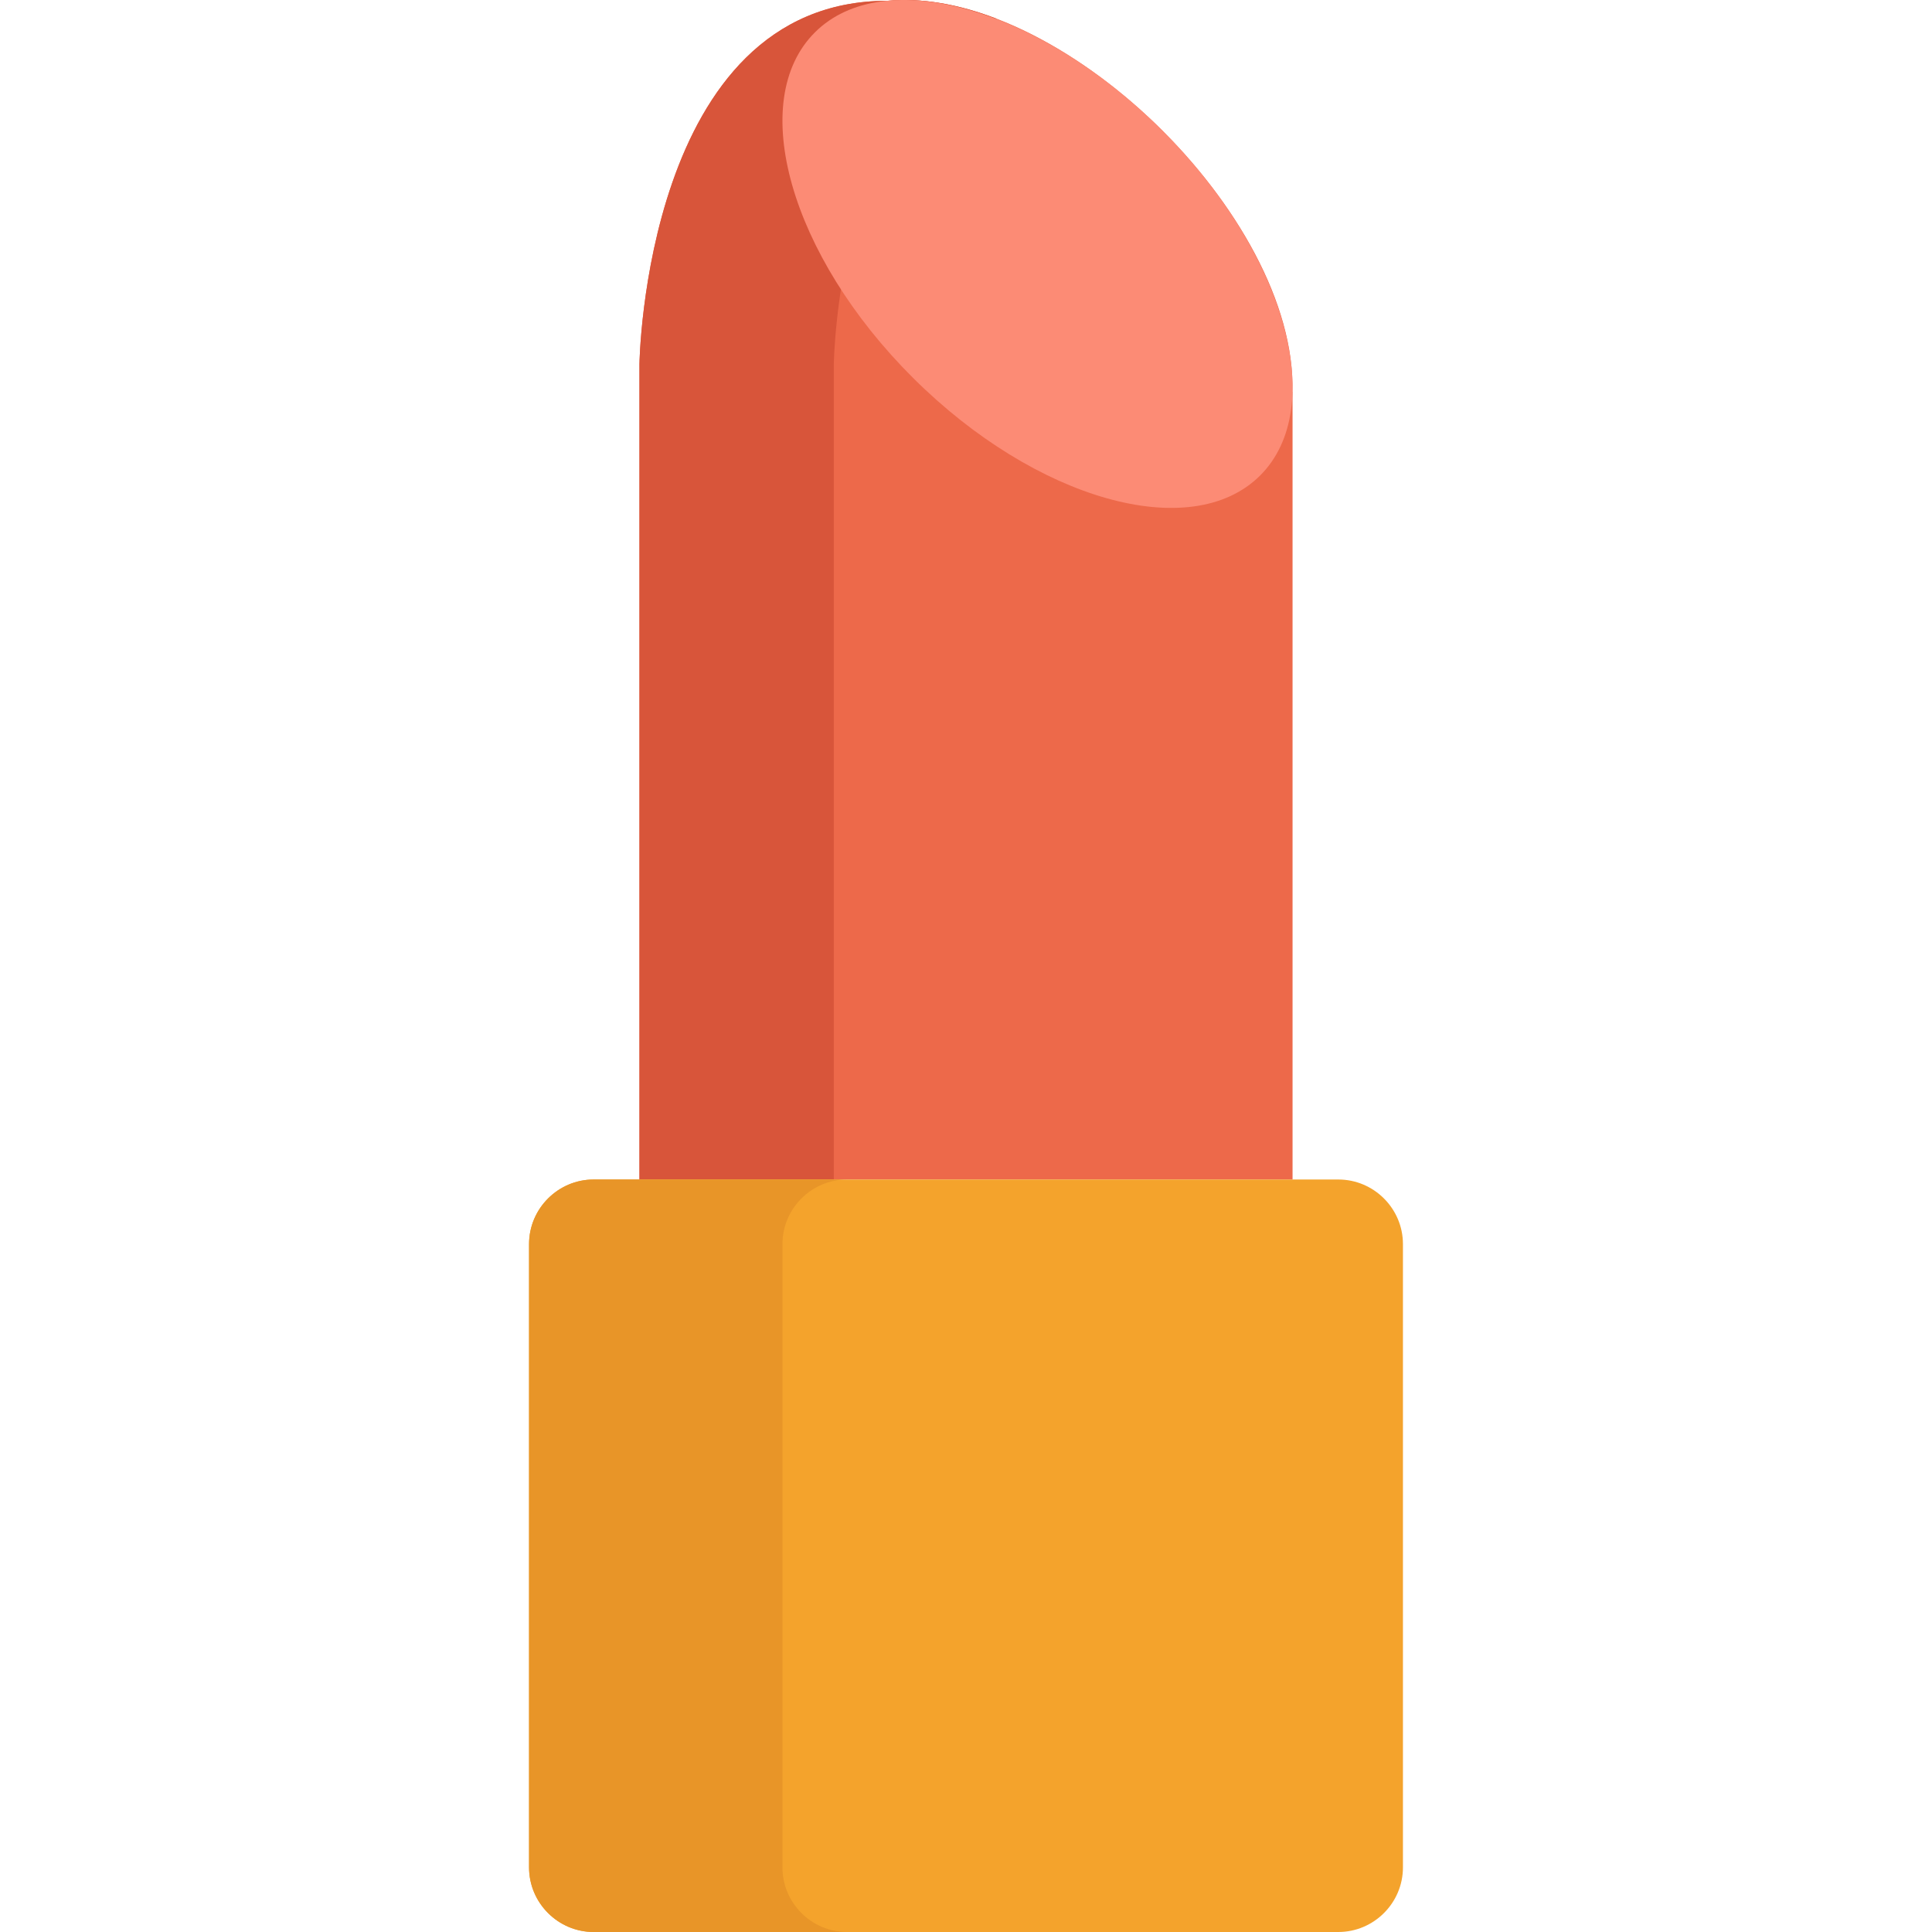<?xml version="1.0" encoding="iso-8859-1"?>
<!-- Generator: Adobe Illustrator 19.0.0, SVG Export Plug-In . SVG Version: 6.00 Build 0)  -->
<svg version="1.1" id="Capa_1" xmlns="http://www.w3.org/2000/svg" xmlns:xlink="http://www.w3.org/1999/xlink" x="0px" y="0px"
	 viewBox="0 0 512.001 512.001" style="enable-background:new 0 0 512.001 512.001;" xml:space="preserve">
<path style="fill:#ED694A;" d="M342.512,103.816c1.209-46.745-62.135-107.972-107.394-103.59l-0.014-0.014
	c-64.265,0-65.645,96.25-65.645,96.25c0,7.321,0,213.175,0,216.119h173.082c0-11.007,0-199.05,0-208.74L342.512,103.816z"/>
<path style="fill:#D8553A;" d="M264.055,4.935c-9.93-3.802-19.801-5.594-28.937-4.709l-0.014-0.014
	c-64.265,0-65.645,96.25-65.645,96.25c0,7.321,0,213.175,0,216.119h51.512c0-2.945,0-208.799,0-216.119
	C220.971,96.463,222.016,24.264,264.055,4.935z"/>
<path style="fill:#F4A32C;" d="M354.679,312.582H157.321c-9.415,0-17.117,7.702-17.117,17.117c0,19.003,0,165.289,0,165.185
	c0,9.414,7.702,17.117,17.117,17.117h197.358c9.415,0,17.117-7.702,17.117-17.117c0-31.114,0-165.711,0-165.185
	C371.796,320.284,364.093,312.582,354.679,312.582z"/>
<path style="fill:#E89528;" d="M207.359,494.884c0,0.103,0-146.182,0-165.185c0-9.415,7.702-17.117,17.117-17.117h-67.154
	c-9.415,0-17.117,7.702-17.117,17.117c0,19.003,0,165.289,0,165.185c0,9.414,7.702,17.117,17.117,17.117h67.154
	C215.062,512,207.359,504.298,207.359,494.884z"/>
<path style="fill:#FC8B75;" d="M307.933,34.459c32.575,32.436,44.216,73.434,25.999,91.573s-59.392,6.548-91.967-25.888
	S197.75,26.71,215.967,8.571S275.358,2.023,307.933,34.459z"/>
<g>
</g>
<g>
</g>
<g>
</g>
<g>
</g>
<g>
</g>
<g>
</g>
<g>
</g>
<g>
</g>
<g>
</g>
<g>
</g>
<g>
</g>
<g>
</g>
<g>
</g>
<g>
</g>
<g>
</g>
</svg>
